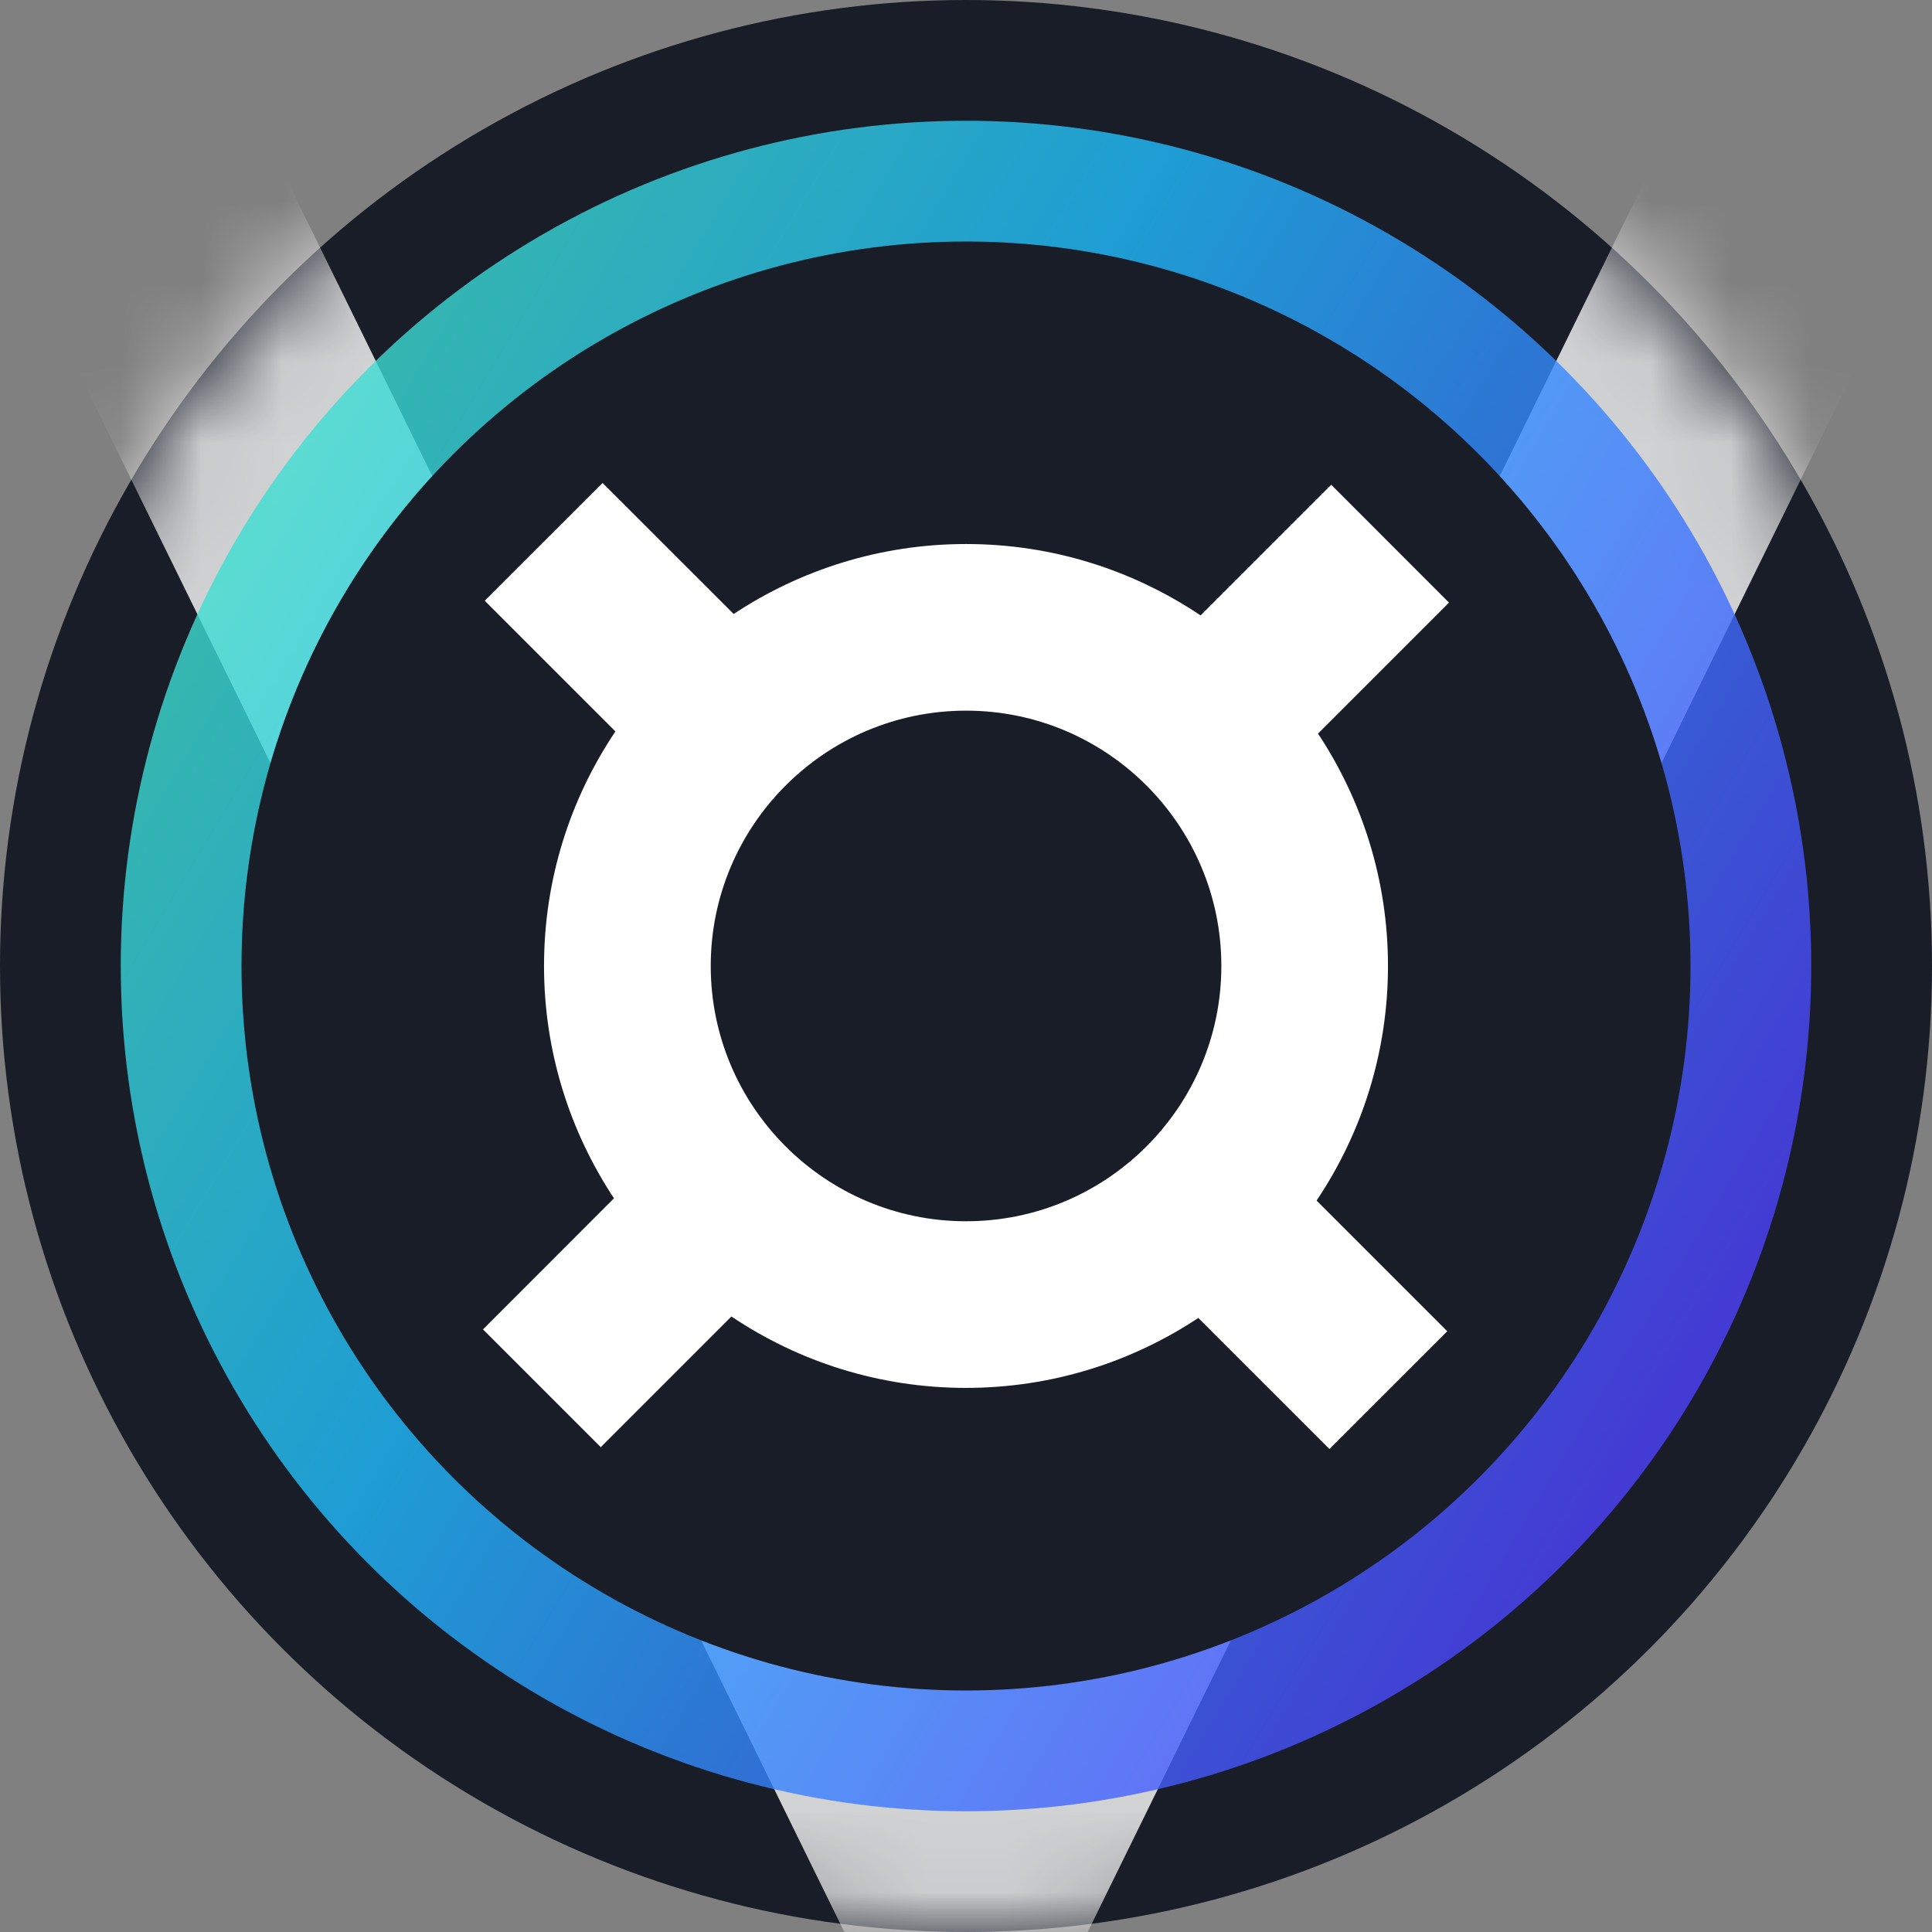 <svg width="24" height="24" viewBox="0 0 24 24" fill="none" xmlns="http://www.w3.org/2000/svg">
<rect x="0" y="0" width="24" height="24" fill="#808080" stroke="none"/>
<g clip-path="url(#clip0_12574_246)">
<circle cx="12" cy="12" r="12" fill="#181D27"/>
<mask id="mask0_12574_246" style="mask-type:alpha" maskUnits="userSpaceOnUse" x="0" y="0" width="24" height="24">
<circle cx="12" cy="12" r="11.5" fill="#181D27" stroke="white"/>
</mask>
<g mask="url(#mask0_12574_246)">
<path opacity="0.8" fill-rule="evenodd" clip-rule="evenodd" d="M12 27.079L0.36 3.369L3.39 1.881L12 19.421L20.61 1.881L23.64 3.369L12 27.079Z" fill="white"/>
</g>
<circle opacity="0.8" cx="12" cy="12" r="10.5" fill="url(#paint0_linear_12574_246)"/>
<circle cx="12" cy="12" r="9" fill="#181D27"/>
<path d="M17.242 12C17.242 10.934 16.921 9.942 16.373 9.113L18 7.486L16.537 6.022L14.914 7.645C14.08 7.085 13.078 6.758 12.001 6.758C10.935 6.758 9.943 7.079 9.114 7.627L7.486 6L6.022 7.463L7.645 9.086C7.085 9.919 6.758 10.922 6.758 11.999C6.758 13.065 7.079 14.057 7.627 14.886L6 16.514L7.463 17.977L9.086 16.354C9.92 16.914 10.922 17.241 11.999 17.241C13.065 17.241 14.057 16.921 14.886 16.372L16.514 18L17.978 16.537L16.355 14.914C16.915 14.079 17.242 13.077 17.242 12ZM8.829 12C8.829 10.251 10.252 8.828 12.001 8.828C13.75 8.828 15.172 10.251 15.172 12C15.172 13.748 13.75 15.171 12.001 15.171C10.252 15.171 8.829 13.748 8.829 12Z" fill="white"/>
</g>
<defs>
<linearGradient id="paint0_linear_12574_246" x1="22.231" y1="18.118" x2="-3.533" y2="2.621" gradientUnits="userSpaceOnUse">
<stop stop-color="#5433FF"/>
<stop offset="0.5" stop-color="#20BDFF"/>
<stop offset="1" stop-color="#5CFFA2"/>
</linearGradient>
<clipPath id="clip0_12574_246">
<rect width="24" height="24" fill="white"/>
</clipPath>
</defs>
</svg>
